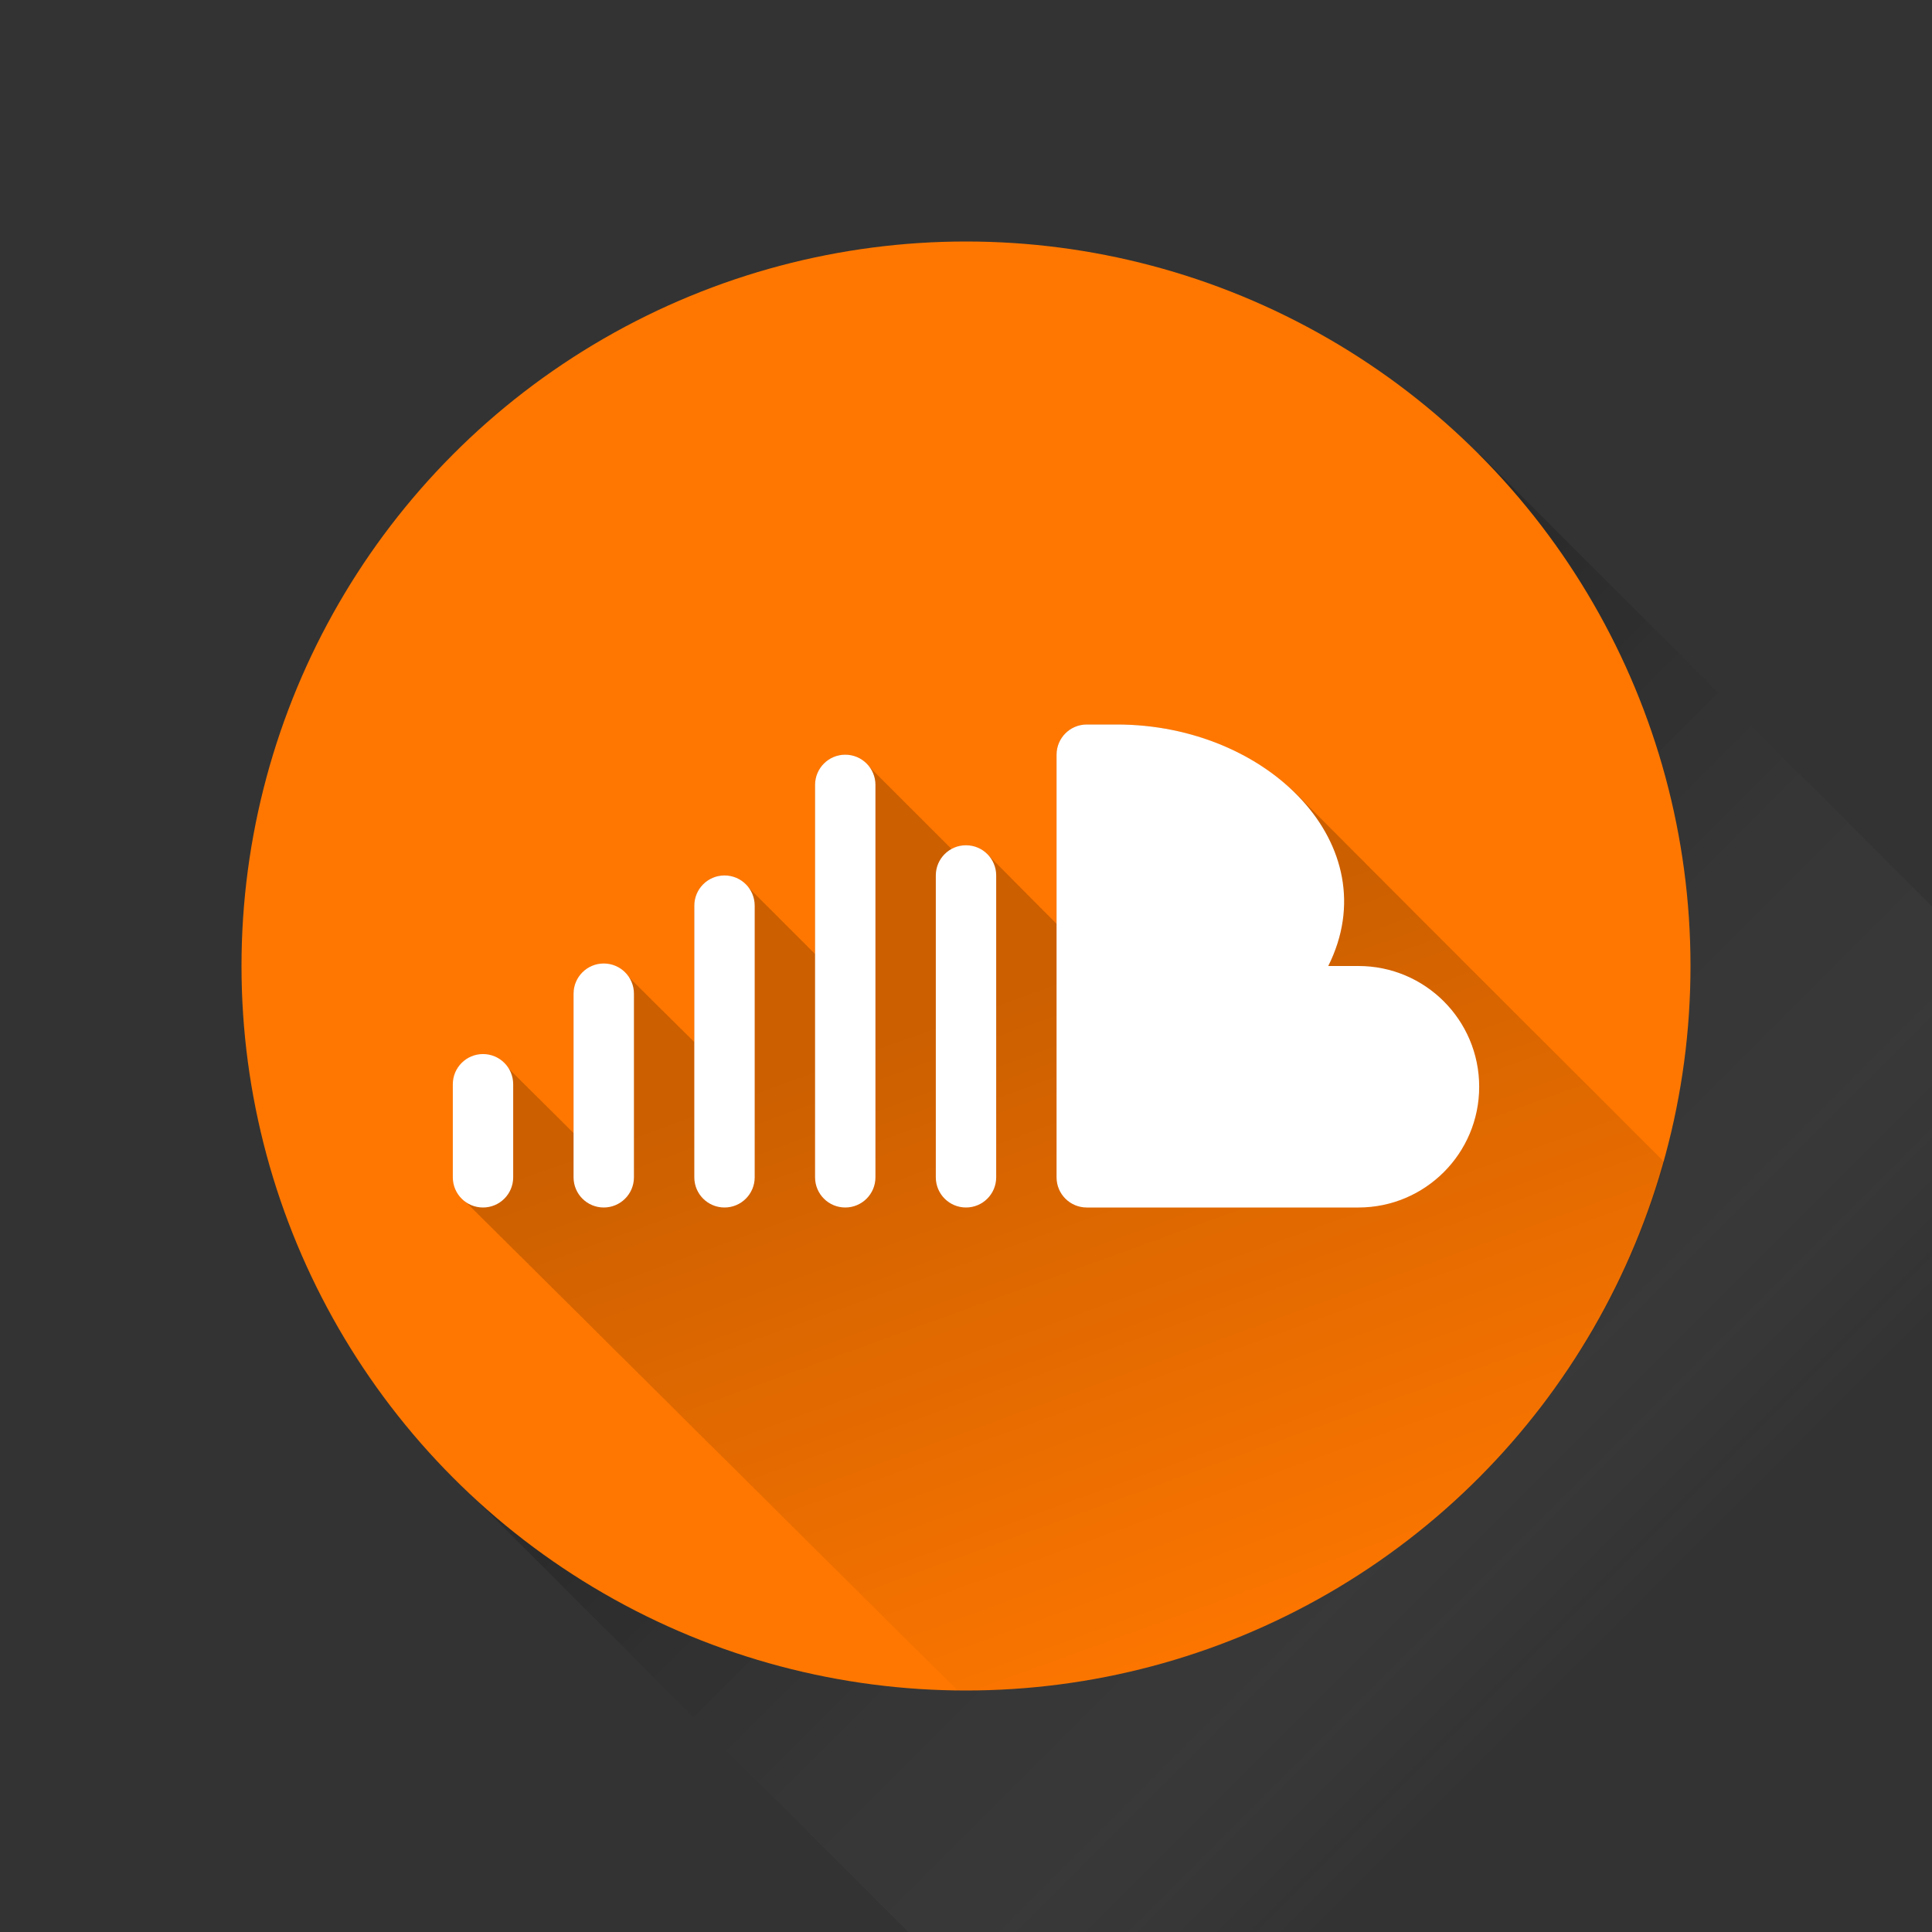 <?xml version="1.0" ?><!DOCTYPE svg  PUBLIC '-//W3C//DTD SVG 1.1//EN'  'http://www.w3.org/Graphics/SVG/1.1/DTD/svg11.dtd'><svg enable-background="new 0 0 64 64" height="64px" id="Soundcloud" version="1.1" viewBox="0 0 64 64" width="64px" xml:space="preserve" xmlns="http://www.w3.org/2000/svg" xmlns:xlink="http://www.w3.org/1999/xlink"><rect x="0" y="0" width="64" height="64" fill="#333333" stroke="none"/><linearGradient gradientTransform="matrix(1 0 0 -1 -1918 -2480)" gradientUnits="userSpaceOnUse" id="Circle_Shadow_1_" x1="1982.031" x2="1950.031" y1="-2543.999" y2="-2511.999"><stop offset="0.316" style="stop-color:#FFFFFF;stop-opacity:0"/><stop offset="0.351" style="stop-color:#E9E9E9;stop-opacity:0.05"/><stop offset="0.454" style="stop-color:#ACACAC;stop-opacity:0.202"/><stop offset="0.557" style="stop-color:#787878;stop-opacity:0.352"/><stop offset="0.657" style="stop-color:#4D4D4D;stop-opacity:0.498"/><stop offset="0.753" style="stop-color:#2B2B2B;stop-opacity:0.638"/><stop offset="0.844" style="stop-color:#131313;stop-opacity:0.772"/><stop offset="0.929" style="stop-color:#050505;stop-opacity:0.896"/><stop offset="1" style="stop-color:#000000"/></linearGradient><polygon enable-background="new    " fill="url(#Circle_Shadow_1_)" id="Circle_Shadow" opacity="0.2" points="64.029,64   64.029,30.059 49,15.029 15.059,48.971 30.088,64 "/><circle cx="32" cy="32" fill="#FF7700" id="Circle" r="24"/><g id="cloud_shadow"><g><defs><circle cx="32.029" cy="32" id="SVGID_1_" r="24"/></defs><clipPath id="SVGID_2_"><use overflow="visible" xlink:href="#SVGID_1_"/></clipPath><linearGradient gradientTransform="matrix(1 0 0 -1 -274 -299)" gradientUnits="userSpaceOnUse" id="SVGID_3_" x1="331.526" x2="310.582" y1="-378.356" y2="-320.811"><stop offset="0.449" style="stop-color:#000000;stop-opacity:0"/><stop offset="0.495" style="stop-color:#000000;stop-opacity:0.116"/><stop offset="0.847" style="stop-color:#000000"/></linearGradient><path clip-path="url(#SVGID_2_)" d="M79.8,65.124    c-0.034-0.037-0.069-0.072-0.106-0.106c-0.034-0.037-0.069-0.072-0.106-0.106c-0.035-0.037-0.071-0.072-0.108-0.108    c-0.033-0.035-0.067-0.068-0.103-0.103c-0.036-0.037-0.071-0.072-0.108-0.108c-0.035-0.035-0.069-0.07-0.105-0.104    c-0.034-0.037-0.069-0.072-0.105-0.107c-0.035-0.035-0.07-0.07-0.106-0.105c-0.035-0.037-0.07-0.072-0.107-0.107    c-0.034-0.035-0.067-0.068-0.104-0.104c-0.034-0.037-0.07-0.073-0.107-0.108c-0.033-0.036-0.068-0.07-0.104-0.104    c-0.035-0.037-0.071-0.072-0.108-0.108c-0.034-0.035-0.067-0.069-0.104-0.104c-0.035-0.037-0.069-0.072-0.106-0.106    c-0.034-0.037-0.069-0.072-0.106-0.107c-0.035-0.036-0.069-0.071-0.106-0.106c-0.034-0.035-0.069-0.07-0.104-0.104    c-0.035-0.037-0.07-0.071-0.107-0.106c-0.034-0.037-0.069-0.07-0.104-0.104c-0.035-0.037-0.07-0.071-0.107-0.106    c-0.034-0.037-0.069-0.071-0.105-0.105c-0.035-0.037-0.07-0.072-0.107-0.107c-0.033-0.035-0.068-0.07-0.104-0.104    c-0.036-0.037-0.071-0.073-0.108-0.108c-0.035-0.035-0.068-0.068-0.104-0.104c-0.035-0.037-0.069-0.072-0.106-0.107    c-0.035-0.035-0.069-0.07-0.105-0.105c-0.035-0.036-0.07-0.071-0.107-0.105c-0.033-0.037-0.068-0.072-0.104-0.107    c-0.021-0.021-0.038-0.045-0.06-0.065c0.002-1.28-0.555-2.479-1.488-3.458c-0.032-0.037-0.071-0.07-0.105-0.105    c-0.033-0.037-0.072-0.071-0.107-0.108c-0.033-0.036-0.071-0.069-0.105-0.104c-0.033-0.037-0.07-0.07-0.105-0.105    c-0.033-0.037-0.072-0.071-0.107-0.107c-0.032-0.035-0.07-0.068-0.104-0.104c-0.033-0.037-0.072-0.07-0.106-0.106    s-0.072-0.069-0.106-0.106c-0.033-0.036-0.072-0.069-0.105-0.105c-0.033-0.037-0.072-0.07-0.106-0.105    c-0.034-0.037-0.073-0.072-0.108-0.108c-0.031-0.035-0.067-0.065-0.102-0.101c-0.035-0.039-0.076-0.075-0.111-0.113    c-0.033-0.035-0.069-0.066-0.103-0.102c-0.034-0.037-0.071-0.07-0.106-0.106c-0.033-0.037-0.072-0.071-0.107-0.108    c-0.033-0.035-0.07-0.068-0.104-0.104c-0.035-0.039-0.076-0.074-0.111-0.112c-0.032-0.034-0.069-0.067-0.104-0.103    c-0.033-0.036-0.072-0.069-0.105-0.105c-0.034-0.037-0.072-0.07-0.106-0.105c-0.032-0.037-0.071-0.07-0.106-0.106    c-0.033-0.037-0.072-0.071-0.107-0.108c-0.033-0.035-0.07-0.067-0.104-0.104c-0.035-0.036-0.072-0.07-0.107-0.105    c-0.033-0.037-0.072-0.072-0.107-0.107c-0.031-0.036-0.07-0.069-0.104-0.104c-0.033-0.037-0.072-0.07-0.105-0.106    c-0.035-0.037-0.072-0.07-0.106-0.106c-0.033-0.037-0.072-0.07-0.106-0.105c-0.033-0.038-0.072-0.071-0.107-0.108    c-0.033-0.036-0.071-0.069-0.104-0.104c-0.032-0.035-0.071-0.068-0.104-0.104c-0.034-0.038-0.074-0.072-0.11-0.111    c-0.032-0.035-0.069-0.065-0.103-0.102c-0.034-0.037-0.073-0.072-0.108-0.107c-0.033-0.037-0.069-0.069-0.104-0.104    c-0.033-0.037-0.071-0.071-0.106-0.106c-0.034-0.037-0.073-0.072-0.108-0.108c-0.031-0.036-0.07-0.068-0.104-0.104    c-0.035-0.037-0.074-0.072-0.11-0.109c-0.032-0.035-0.069-0.066-0.103-0.103s-0.071-0.069-0.105-0.106    c-0.033-0.036-0.072-0.07-0.107-0.106c-0.032-0.037-0.071-0.069-0.105-0.106c-0.035-0.037-0.074-0.072-0.109-0.109    c-0.033-0.034-0.068-0.064-0.102-0.1c-0.035-0.039-0.075-0.073-0.111-0.111c-0.031-0.036-0.07-0.068-0.104-0.104    c-0.034-0.037-0.072-0.07-0.105-0.106c-0.033-0.037-0.072-0.07-0.106-0.106c-0.034-0.037-0.072-0.07-0.106-0.105    c-0.033-0.037-0.072-0.071-0.107-0.108c-0.033-0.036-0.071-0.067-0.104-0.104c-0.034-0.037-0.073-0.07-0.108-0.106    c-0.032-0.036-0.069-0.069-0.104-0.104c-0.033-0.037-0.072-0.069-0.107-0.106c-0.033-0.036-0.07-0.069-0.104-0.104    c-0.033-0.037-0.072-0.07-0.106-0.106c-0.033-0.037-0.072-0.07-0.105-0.106c-0.034-0.037-0.073-0.07-0.108-0.107    c-0.032-0.036-0.069-0.068-0.104-0.104c-0.034-0.039-0.073-0.072-0.108-0.109c-0.031-0.035-0.07-0.067-0.104-0.104    c-0.033-0.037-0.071-0.07-0.106-0.105c-0.032-0.037-0.071-0.07-0.106-0.107c-0.033-0.037-0.073-0.072-0.108-0.109    c-0.032-0.033-0.067-0.065-0.103-0.101c-0.033-0.038-0.072-0.073-0.108-0.11c-0.034-0.037-0.073-0.07-0.108-0.107    c-0.033-0.036-0.07-0.068-0.104-0.104c-0.032-0.037-0.069-0.068-0.104-0.104c-0.033-0.037-0.072-0.071-0.107-0.107    c-0.032-0.036-0.071-0.069-0.105-0.106c-0.033-0.036-0.072-0.069-0.105-0.105c-0.035-0.038-0.074-0.072-0.11-0.109    c-0.031-0.035-0.067-0.065-0.101-0.101c-0.035-0.038-0.075-0.073-0.11-0.11c-0.033-0.037-0.071-0.068-0.104-0.104    c-0.033-0.037-0.072-0.069-0.105-0.106c-0.034-0.037-0.072-0.069-0.105-0.105c-0.033-0.037-0.072-0.07-0.106-0.105    c-0.035-0.039-0.074-0.074-0.11-0.111c-0.031-0.033-0.068-0.064-0.102-0.1c-0.033-0.037-0.072-0.072-0.108-0.109    c-0.032-0.036-0.071-0.07-0.106-0.106c-0.032-0.036-0.07-0.069-0.104-0.104c-0.034-0.036-0.073-0.07-0.108-0.107    c-0.031-0.034-0.067-0.066-0.101-0.102c-0.036-0.039-0.078-0.075-0.114-0.115c-0.031-0.034-0.068-0.064-0.101-0.098    c-0.034-0.039-0.072-0.071-0.106-0.108c-0.033-0.036-0.072-0.069-0.105-0.104c-0.035-0.039-0.075-0.074-0.112-0.113    c-0.03-0.033-0.065-0.063-0.099-0.098c-0.036-0.039-0.077-0.076-0.114-0.115c-0.03-0.032-0.065-0.063-0.099-0.098    c-0.035-0.039-0.076-0.074-0.113-0.113c-0.032-0.035-0.069-0.067-0.104-0.103c-0.033-0.037-0.072-0.071-0.107-0.108    c-0.032-0.035-0.07-0.067-0.104-0.104c-0.035-0.037-0.072-0.071-0.107-0.107c-0.033-0.037-0.072-0.07-0.106-0.105    c-0.034-0.037-0.073-0.071-0.108-0.108c-0.031-0.036-0.069-0.067-0.104-0.103c-0.035-0.039-0.074-0.074-0.111-0.111    c-0.031-0.036-0.068-0.068-0.103-0.104c-0.034-0.037-0.071-0.069-0.106-0.105c-0.033-0.037-0.072-0.07-0.105-0.105    c-0.034-0.037-0.072-0.07-0.105-0.106c-0.035-0.037-0.074-0.071-0.108-0.108c-0.032-0.035-0.069-0.066-0.103-0.102    c-0.035-0.039-0.076-0.075-0.113-0.114c-0.03-0.032-0.066-0.063-0.1-0.098c-0.035-0.039-0.076-0.075-0.113-0.113    c-0.03-0.034-0.067-0.065-0.101-0.103c-0.035-0.036-0.073-0.071-0.11-0.108c-0.031-0.036-0.069-0.067-0.104-0.104    c-0.033-0.037-0.072-0.069-0.105-0.105c-0.033-0.037-0.072-0.07-0.106-0.105c-0.034-0.037-0.073-0.071-0.108-0.108    c-0.031-0.035-0.068-0.065-0.102-0.101c-0.035-0.039-0.075-0.074-0.112-0.113c-0.03-0.034-0.067-0.065-0.101-0.1    c-0.034-0.039-0.074-0.074-0.109-0.111c-0.033-0.035-0.07-0.068-0.104-0.104c-0.037-0.039-0.076-0.074-0.113-0.113    c-0.031-0.033-0.066-0.063-0.1-0.098c-0.033-0.038-0.072-0.072-0.108-0.109c-0.033-0.035-0.071-0.068-0.104-0.104    c-0.035-0.037-0.072-0.069-0.106-0.106s-0.073-0.07-0.108-0.107c-0.031-0.035-0.068-0.068-0.104-0.104    c-0.034-0.037-0.072-0.072-0.107-0.107c-0.033-0.038-0.072-0.072-0.109-0.108c-0.031-0.036-0.07-0.069-0.104-0.104    c-0.032-0.036-0.069-0.069-0.104-0.104c-0.032-0.036-0.071-0.069-0.105-0.106c-0.034-0.036-0.072-0.069-0.105-0.105    c-0.033-0.037-0.072-0.07-0.106-0.105c-0.034-0.037-0.073-0.071-0.108-0.107c-0.031-0.036-0.07-0.068-0.104-0.104    c-0.034-0.037-0.072-0.07-0.107-0.106c-0.033-0.038-0.074-0.073-0.109-0.11c-0.031-0.035-0.067-0.065-0.101-0.1    c-0.034-0.039-0.075-0.074-0.112-0.112c-0.03-0.034-0.066-0.065-0.1-0.1c-0.037-0.041-0.079-0.078-0.117-0.118    c-0.029-0.032-0.064-0.063-0.096-0.094c-0.035-0.039-0.075-0.075-0.111-0.113c-0.033-0.035-0.07-0.066-0.104-0.104    c-0.034-0.037-0.072-0.07-0.107-0.106c-0.033-0.037-0.072-0.069-0.105-0.106c-0.035-0.037-0.075-0.072-0.111-0.11    c-0.031-0.034-0.066-0.065-0.1-0.099c-0.035-0.039-0.075-0.074-0.111-0.111c-0.032-0.036-0.068-0.068-0.104-0.104    c-0.033-0.037-0.071-0.07-0.106-0.106c-0.034-0.037-0.073-0.071-0.108-0.108c-0.031-0.035-0.07-0.068-0.104-0.104    c-0.034-0.037-0.073-0.071-0.107-0.108c-0.033-0.036-0.072-0.069-0.105-0.104c-0.033-0.037-0.072-0.07-0.106-0.106    c-0.034-0.037-0.073-0.071-0.106-0.106c-0.033-0.037-0.072-0.069-0.106-0.105c-0.032-0.037-0.071-0.071-0.106-0.107    c-0.033-0.035-0.071-0.068-0.104-0.104c-0.032-0.036-0.069-0.069-0.104-0.104c-0.035-0.039-0.074-0.074-0.11-0.111    c-0.032-0.035-0.069-0.068-0.104-0.104c-0.033-0.038-0.074-0.071-0.109-0.11c-0.031-0.032-0.066-0.063-0.1-0.098    c-0.035-0.039-0.074-0.074-0.111-0.111c-0.032-0.037-0.069-0.068-0.104-0.104c-0.035-0.038-0.074-0.073-0.111-0.11    c-0.031-0.035-0.067-0.066-0.102-0.102c-0.033-0.038-0.072-0.072-0.107-0.107c-0.033-0.037-0.071-0.07-0.106-0.106    c-0.033-0.037-0.072-0.071-0.106-0.107c-0.033-0.036-0.072-0.069-0.105-0.106c-0.034-0.036-0.073-0.069-0.107-0.106    c-0.033-0.034-0.07-0.065-0.103-0.103c-0.035-0.037-0.074-0.072-0.11-0.109c-0.033-0.037-0.072-0.07-0.107-0.105    c-0.03-0.035-0.068-0.067-0.102-0.103c-0.033-0.037-0.072-0.071-0.105-0.106c-0.035-0.039-0.076-0.074-0.112-0.112    c-0.032-0.035-0.069-0.067-0.103-0.103c-0.035-0.037-0.072-0.07-0.106-0.105c-0.033-0.037-0.072-0.07-0.106-0.106    c-0.033-0.036-0.072-0.069-0.105-0.106c-0.035-0.037-0.074-0.072-0.11-0.109c-0.03-0.034-0.067-0.064-0.099-0.1    c-0.036-0.037-0.076-0.073-0.112-0.111c-0.032-0.037-0.071-0.07-0.106-0.105c-0.031-0.035-0.068-0.066-0.103-0.103    c-0.034-0.038-0.073-0.073-0.11-0.11c-0.031-0.035-0.07-0.068-0.104-0.104c-0.032-0.035-0.069-0.067-0.103-0.103    c-0.035-0.039-0.076-0.074-0.112-0.113c-0.032-0.035-0.07-0.068-0.104-0.104c-0.033-0.035-0.07-0.068-0.104-0.105    c-0.033-0.035-0.07-0.067-0.104-0.104c-0.033-0.037-0.072-0.07-0.107-0.107c-0.033-0.037-0.071-0.069-0.104-0.104    c-0.034-0.039-0.075-0.073-0.112-0.112c-0.029-0.033-0.065-0.063-0.099-0.098c-0.034-0.039-0.075-0.075-0.112-0.113    c-0.033-0.035-0.068-0.066-0.103-0.102c-0.035-0.039-0.075-0.074-0.11-0.112c-0.033-0.034-0.068-0.065-0.102-0.099    c-0.034-0.038-0.073-0.072-0.107-0.109c-0.035-0.037-0.074-0.07-0.109-0.107c-0.032-0.036-0.07-0.068-0.104-0.104    c-0.033-0.037-0.072-0.071-0.109-0.108c-0.031-0.035-0.069-0.067-0.104-0.104c-0.033-0.037-0.072-0.07-0.105-0.105    c-0.033-0.037-0.071-0.069-0.104-0.104c-0.035-0.038-0.075-0.073-0.11-0.11c-0.031-0.035-0.068-0.068-0.103-0.103    c-0.034-0.038-0.074-0.073-0.11-0.11c-0.031-0.035-0.07-0.068-0.104-0.104c-0.034-0.038-0.074-0.072-0.109-0.108    c-0.031-0.036-0.068-0.067-0.104-0.104c-0.033-0.036-0.072-0.07-0.107-0.107c-0.031-0.035-0.068-0.066-0.104-0.102    c-0.034-0.039-0.075-0.075-0.111-0.113c-0.033-0.035-0.07-0.066-0.104-0.104c-0.035-0.037-0.072-0.07-0.107-0.106    c-0.032-0.035-0.07-0.068-0.104-0.104c-0.035-0.039-0.076-0.074-0.113-0.113c-0.03-0.032-0.066-0.063-0.098-0.096    c-0.035-0.039-0.074-0.074-0.111-0.111c-0.032-0.036-0.07-0.069-0.104-0.105c-0.034-0.037-0.073-0.072-0.108-0.107    c-0.033-0.037-0.072-0.07-0.106-0.107c-0.032-0.035-0.069-0.066-0.104-0.104c-0.032-0.035-0.07-0.069-0.104-0.104    c-0.034-0.038-0.073-0.072-0.108-0.108c-0.033-0.037-0.072-0.07-0.105-0.105c-0.033-0.036-0.071-0.069-0.105-0.105    c-0.033-0.037-0.072-0.07-0.105-0.105c-0.034-0.037-0.073-0.071-0.107-0.107c-0.033-0.035-0.07-0.068-0.104-0.104    c-0.035-0.039-0.075-0.073-0.111-0.111c-0.031-0.034-0.068-0.065-0.102-0.1c-0.033-0.038-0.073-0.073-0.109-0.11    c-0.031-0.036-0.07-0.069-0.104-0.104c-0.035-0.038-0.074-0.072-0.109-0.109c-0.033-0.036-0.071-0.068-0.104-0.104    c-0.033-0.036-0.072-0.07-0.105-0.105c-0.034-0.037-0.073-0.071-0.107-0.107c-0.033-0.037-0.07-0.07-0.104-0.105    c-0.034-0.038-0.074-0.073-0.11-0.11c-0.031-0.036-0.07-0.068-0.104-0.103c-0.033-0.037-0.071-0.07-0.106-0.106    c-0.032-0.037-0.071-0.071-0.106-0.107c-0.033-0.036-0.071-0.07-0.106-0.106c-0.03-0.035-0.067-0.066-0.101-0.101    c-0.037-0.04-0.078-0.077-0.116-0.116c-0.031-0.035-0.068-0.065-0.101-0.1c-0.033-0.037-0.072-0.07-0.106-0.106    c-0.034-0.039-0.074-0.074-0.11-0.111c-0.031-0.035-0.068-0.066-0.101-0.1c-0.035-0.038-0.074-0.072-0.109-0.109    c-0.032-0.037-0.071-0.07-0.104-0.105c-0.033-0.037-0.072-0.07-0.106-0.107s-0.073-0.071-0.108-0.108    c-0.033-0.037-0.07-0.07-0.104-0.105c-0.033-0.037-0.071-0.07-0.104-0.105c-0.033-0.037-0.072-0.07-0.106-0.106    c-0.034-0.038-0.073-0.071-0.108-0.108c-0.033-0.036-0.072-0.07-0.105-0.105c-0.032-0.036-0.07-0.068-0.104-0.104    c-0.035-0.037-0.072-0.071-0.107-0.108c-0.034-0.037-0.072-0.071-0.107-0.107c-0.033-0.037-0.072-0.071-0.107-0.107    c-0.032-0.036-0.07-0.069-0.104-0.104c-0.033-0.037-0.072-0.071-0.107-0.107c-0.033-0.036-0.069-0.068-0.104-0.104    c-0.034-0.037-0.072-0.071-0.107-0.107c-0.033-0.037-0.071-0.071-0.106-0.108c-0.034-0.038-0.074-0.072-0.108-0.109    c-0.033-0.035-0.07-0.067-0.104-0.102c-0.034-0.038-0.073-0.072-0.108-0.108c-0.032-0.036-0.069-0.069-0.104-0.104    c-0.032-0.037-0.071-0.071-0.105-0.107c-0.033-0.036-0.072-0.07-0.107-0.106c-0.032-0.037-0.07-0.07-0.104-0.106    c-0.034-0.037-0.073-0.071-0.108-0.107c-0.033-0.038-0.072-0.072-0.108-0.109c-0.031-0.035-0.067-0.066-0.101-0.1    c-0.033-0.037-0.072-0.071-0.107-0.108c-0.033-0.037-0.072-0.07-0.105-0.106c-0.033-0.036-0.072-0.07-0.106-0.106    c-0.034-0.038-0.073-0.072-0.108-0.109c-0.033-0.036-0.072-0.069-0.105-0.105c-0.032-0.036-0.07-0.069-0.104-0.104    c-0.032-0.037-0.071-0.071-0.106-0.107c-0.033-0.037-0.071-0.07-0.106-0.106C41.764,25.007,39.508,24,37,24c-0.557,0-1,0-1,0    c-0.553,0-1,0.448-1,1v5.6c-0.005-0.004-0.012-0.006-0.016-0.011c-0.033-0.039-0.066-0.073-0.105-0.106    c-0.033-0.04-0.068-0.074-0.107-0.108c-0.033-0.038-0.066-0.072-0.104-0.104c-0.034-0.04-0.069-0.075-0.108-0.108    c-0.033-0.038-0.066-0.072-0.104-0.104c-0.033-0.039-0.067-0.073-0.104-0.106c-0.035-0.04-0.07-0.074-0.108-0.108    c-0.033-0.038-0.066-0.071-0.104-0.104c-0.033-0.039-0.068-0.074-0.107-0.107c-0.032-0.039-0.066-0.073-0.104-0.106    c-0.032-0.039-0.067-0.073-0.106-0.107c-0.033-0.039-0.067-0.073-0.106-0.106c-0.032-0.039-0.067-0.073-0.106-0.106    c-0.032-0.039-0.066-0.073-0.104-0.106c-0.033-0.039-0.067-0.073-0.106-0.107c-0.033-0.039-0.066-0.073-0.105-0.106    c-0.033-0.039-0.068-0.073-0.107-0.107c-0.033-0.039-0.066-0.073-0.105-0.106c-0.033-0.038-0.066-0.072-0.105-0.105    c-0.033-0.04-0.068-0.074-0.106-0.107c-0.033-0.039-0.067-0.073-0.105-0.105C32.566,28.143,32.304,28,32,28    c-0.172,0-0.326,0.055-0.467,0.131c-0.005-0.004-0.012-0.007-0.017-0.011c-0.033-0.039-0.067-0.072-0.105-0.105    c-0.034-0.039-0.068-0.073-0.106-0.106c-0.034-0.039-0.067-0.073-0.106-0.106c-0.033-0.039-0.068-0.073-0.107-0.106    c-0.033-0.039-0.067-0.073-0.106-0.106c-0.033-0.039-0.067-0.073-0.106-0.106c-0.033-0.039-0.068-0.072-0.106-0.105    c-0.033-0.039-0.067-0.073-0.105-0.106c-0.033-0.039-0.068-0.073-0.106-0.107c-0.034-0.039-0.068-0.073-0.107-0.106    c-0.033-0.039-0.067-0.073-0.106-0.106c-0.033-0.039-0.067-0.073-0.106-0.106c-0.034-0.039-0.068-0.073-0.107-0.106    c-0.033-0.039-0.067-0.073-0.106-0.106c-0.033-0.038-0.067-0.072-0.105-0.105c-0.034-0.039-0.068-0.073-0.107-0.107    c-0.033-0.039-0.067-0.073-0.106-0.106c-0.033-0.039-0.067-0.073-0.106-0.106c-0.033-0.039-0.067-0.073-0.106-0.106    c-0.033-0.039-0.068-0.073-0.106-0.106c-0.034-0.039-0.068-0.073-0.107-0.106c-0.033-0.039-0.067-0.073-0.106-0.106    c-0.033-0.039-0.067-0.073-0.106-0.106c-0.033-0.039-0.067-0.073-0.106-0.106c-0.034-0.039-0.068-0.073-0.106-0.106    c-0.034-0.039-0.068-0.073-0.107-0.107C28.566,25.143,28.303,25,28,25c-0.552,0-1,0.448-1,1v5.6    c-0.004-0.004-0.011-0.006-0.015-0.01c-0.034-0.039-0.067-0.073-0.106-0.106c-0.034-0.039-0.068-0.073-0.107-0.107    c-0.033-0.039-0.067-0.073-0.106-0.106c-0.033-0.039-0.067-0.073-0.106-0.106c-0.034-0.039-0.068-0.073-0.107-0.107    c-0.033-0.039-0.067-0.073-0.106-0.106c-0.033-0.039-0.067-0.073-0.106-0.106c-0.033-0.039-0.068-0.073-0.107-0.106    c-0.033-0.039-0.067-0.073-0.105-0.106c-0.034-0.039-0.067-0.073-0.106-0.106c-0.033-0.039-0.068-0.073-0.107-0.107    c-0.033-0.039-0.067-0.073-0.106-0.106c-0.033-0.039-0.067-0.073-0.106-0.106c-0.033-0.039-0.067-0.073-0.106-0.106    c-0.033-0.039-0.068-0.073-0.107-0.106c-0.033-0.039-0.067-0.073-0.106-0.105c-0.033-0.039-0.067-0.073-0.106-0.107    c-0.034-0.039-0.068-0.073-0.106-0.106c-0.034-0.04-0.068-0.074-0.107-0.107c-0.033-0.038-0.067-0.072-0.105-0.105    c-0.034-0.039-0.068-0.073-0.106-0.106C24.566,29.143,24.303,29,24,29c-0.552,0-1,0.448-1,1v4.518    c-0.005-0.006-0.011-0.008-0.016-0.012c-0.033-0.039-0.067-0.072-0.105-0.105c-0.034-0.039-0.068-0.073-0.108-0.107    c-0.033-0.038-0.068-0.072-0.106-0.105c-0.033-0.039-0.067-0.072-0.106-0.105c-0.033-0.038-0.068-0.073-0.106-0.105    c-0.033-0.039-0.067-0.072-0.106-0.106c-0.034-0.038-0.068-0.072-0.107-0.104c-0.033-0.039-0.067-0.074-0.106-0.106    c-0.034-0.039-0.068-0.073-0.107-0.106c-0.033-0.039-0.067-0.072-0.106-0.104c-0.033-0.039-0.068-0.073-0.107-0.106    c-0.033-0.039-0.067-0.072-0.106-0.105c-0.034-0.039-0.068-0.073-0.107-0.106c-0.033-0.039-0.067-0.073-0.105-0.106    c-0.033-0.037-0.067-0.072-0.106-0.105c-0.034-0.039-0.068-0.072-0.107-0.107c-0.033-0.037-0.067-0.071-0.106-0.104    c-0.033-0.038-0.067-0.072-0.105-0.104c-0.033-0.039-0.068-0.074-0.106-0.106c-0.034-0.039-0.068-0.074-0.107-0.107    c-0.033-0.039-0.067-0.073-0.105-0.105c-0.183-0.214-0.446-0.357-0.75-0.357c-0.552,0-1,0.448-1,1v4.6    c-0.005-0.004-0.011-0.006-0.016-0.01c-0.033-0.039-0.067-0.074-0.106-0.106c-0.034-0.039-0.068-0.073-0.107-0.107    c-0.033-0.038-0.067-0.071-0.106-0.104c-0.033-0.039-0.067-0.073-0.105-0.106c-0.034-0.039-0.069-0.074-0.108-0.107    c-0.033-0.039-0.066-0.071-0.104-0.104c-0.033-0.039-0.068-0.073-0.107-0.106c-0.033-0.039-0.068-0.073-0.107-0.106    c-0.033-0.039-0.067-0.073-0.106-0.106c-0.033-0.039-0.067-0.071-0.106-0.104c-0.033-0.039-0.067-0.073-0.106-0.106    c-0.034-0.039-0.068-0.072-0.107-0.105c-0.033-0.039-0.067-0.073-0.106-0.105c-0.033-0.039-0.067-0.074-0.106-0.106    c-0.033-0.039-0.067-0.073-0.106-0.106c-0.034-0.039-0.068-0.072-0.107-0.105c-0.033-0.039-0.067-0.073-0.106-0.107    c-0.033-0.038-0.067-0.07-0.105-0.104c-0.033-0.039-0.067-0.073-0.106-0.106c-0.033-0.039-0.068-0.073-0.107-0.106    c-0.033-0.039-0.067-0.072-0.106-0.105c-0.184-0.214-0.446-0.355-0.75-0.355c-0.552,0-1,0.447-1,1V39    c0,0.305,0.143,0.566,0.356,0.75c0.033,0.039,0.068,0.073,0.106,0.105c0.034,0.039,0.068,0.074,0.106,0.106    c0.033,0.039,0.068,0.073,0.106,0.106c0.034,0.039,0.068,0.072,0.107,0.105c0.033,0.039,0.067,0.072,0.106,0.105    c0.033,0.039,0.068,0.072,0.107,0.106c0.033,0.038,0.067,0.072,0.105,0.104c0.034,0.039,0.068,0.074,0.107,0.107    c0.034,0.038,0.067,0.072,0.106,0.105c0.033,0.039,0.068,0.072,0.106,0.105c0.034,0.039,0.067,0.073,0.106,0.106    c0.033,0.039,0.068,0.073,0.107,0.106c0.033,0.039,0.067,0.071,0.106,0.104c0.033,0.039,0.067,0.073,0.106,0.106    c0.033,0.039,0.067,0.072,0.106,0.105c0.034,0.039,0.068,0.073,0.107,0.107c0.033,0.037,0.067,0.07,0.105,0.104    c0.034,0.039,0.068,0.073,0.107,0.105c0.034,0.039,0.068,0.074,0.107,0.106c0.033,0.039,0.067,0.073,0.106,0.106    c0.033,0.039,0.067,0.072,0.106,0.105c0.033,0.039,0.068,0.073,0.107,0.106c0.033,0.039,0.067,0.073,0.106,0.106    c0.033,0.039,0.067,0.071,0.106,0.104c0.033,0.039,0.067,0.073,0.106,0.106c0.033,0.039,0.067,0.072,0.106,0.105    c0.034,0.039,0.068,0.073,0.106,0.105c0.034,0.039,0.068,0.074,0.106,0.106c0.033,0.039,0.068,0.073,0.106,0.106    c0.033,0.039,0.068,0.072,0.106,0.105c0.034,0.039,0.068,0.073,0.107,0.106c0.033,0.038,0.067,0.071,0.105,0.104    c0.034,0.039,0.068,0.073,0.107,0.106c0.033,0.039,0.067,0.073,0.106,0.106c0.034,0.039,0.068,0.072,0.107,0.105    c0.033,0.039,0.067,0.072,0.106,0.105c0.033,0.039,0.068,0.073,0.107,0.106c0.033,0.039,0.067,0.073,0.106,0.106    c0.033,0.039,0.067,0.072,0.106,0.105c0.033,0.038,0.067,0.072,0.105,0.105c0.034,0.039,0.068,0.074,0.108,0.107    c0.033,0.038,0.066,0.071,0.104,0.104c0.034,0.041,0.069,0.076,0.109,0.109c0.033,0.038,0.066,0.071,0.104,0.104    c0.034,0.038,0.068,0.073,0.107,0.106c0.033,0.039,0.067,0.073,0.106,0.106c0.033,0.039,0.067,0.073,0.106,0.106    c0.034,0.039,0.068,0.072,0.107,0.106c0.033,0.038,0.067,0.071,0.106,0.104c0.034,0.039,0.068,0.072,0.106,0.105    c0.034,0.039,0.068,0.073,0.107,0.105c0.033,0.039,0.067,0.074,0.105,0.105c0.033,0.04,0.068,0.074,0.107,0.107    c0.033,0.039,0.067,0.072,0.105,0.104c0.034,0.039,0.068,0.074,0.108,0.108c0.033,0.037,0.067,0.07,0.106,0.104    c0.033,0.039,0.067,0.073,0.106,0.106c0.033,0.039,0.068,0.073,0.106,0.106c0.033,0.039,0.068,0.072,0.106,0.105    c0.033,0.039,0.067,0.072,0.106,0.105c0.033,0.039,0.067,0.072,0.105,0.105c0.034,0.039,0.068,0.074,0.108,0.107    c0.033,0.039,0.067,0.072,0.106,0.105c0.034,0.038,0.068,0.072,0.106,0.105c0.034,0.039,0.067,0.072,0.106,0.105    c0.033,0.039,0.067,0.073,0.106,0.105c0.033,0.039,0.067,0.074,0.106,0.106c0.033,0.039,0.067,0.073,0.105,0.106    c0.034,0.039,0.069,0.072,0.108,0.107c0.033,0.037,0.066,0.07,0.104,0.104c0.034,0.04,0.068,0.074,0.108,0.107    c0.033,0.039,0.067,0.072,0.105,0.105c0.034,0.039,0.068,0.072,0.107,0.105c0.033,0.039,0.067,0.073,0.106,0.106    c0.033,0.039,0.067,0.073,0.106,0.106c0.034,0.039,0.068,0.072,0.106,0.105c0.034,0.039,0.068,0.073,0.107,0.105    c0.033,0.039,0.067,0.072,0.106,0.105c0.033,0.039,0.067,0.073,0.106,0.105c0.034,0.039,0.068,0.074,0.107,0.107    c0.034,0.039,0.068,0.072,0.107,0.106c0.033,0.038,0.067,0.071,0.105,0.104c0.034,0.039,0.068,0.073,0.107,0.106    c0.033,0.039,0.067,0.073,0.106,0.104c0.034,0.039,0.068,0.074,0.107,0.107c0.033,0.038,0.067,0.072,0.106,0.105    c0.033,0.039,0.068,0.072,0.106,0.105c0.033,0.039,0.068,0.073,0.106,0.105c0.033,0.039,0.067,0.072,0.105,0.105    c0.034,0.04,0.069,0.075,0.109,0.107c0.033,0.039,0.066,0.072,0.104,0.104c0.034,0.039,0.069,0.074,0.109,0.108    c0.033,0.037,0.066,0.07,0.104,0.104c0.034,0.04,0.068,0.074,0.107,0.108c0.034,0.038,0.068,0.071,0.107,0.104    c0.033,0.039,0.067,0.073,0.105,0.105c0.034,0.039,0.068,0.074,0.107,0.107c0.033,0.039,0.067,0.071,0.105,0.104    c0.034,0.039,0.069,0.074,0.108,0.108c0.033,0.037,0.066,0.07,0.104,0.104c0.034,0.039,0.068,0.073,0.106,0.105    c0.033,0.039,0.067,0.074,0.106,0.106c0.034,0.039,0.068,0.073,0.107,0.106c0.034,0.039,0.068,0.072,0.106,0.105    c0.033,0.039,0.067,0.073,0.106,0.106c0.034,0.039,0.068,0.073,0.107,0.106c0.033,0.039,0.066,0.071,0.104,0.104    c0.034,0.04,0.068,0.074,0.108,0.107c0.033,0.039,0.067,0.072,0.106,0.105c0.033,0.039,0.067,0.072,0.106,0.105    c0.033,0.039,0.067,0.073,0.106,0.106c0.033,0.039,0.068,0.073,0.106,0.106c0.034,0.039,0.068,0.072,0.107,0.106    c0.033,0.038,0.066,0.071,0.104,0.104c0.034,0.039,0.068,0.074,0.108,0.106c0.033,0.039,0.068,0.073,0.107,0.107    c0.033,0.036,0.066,0.071,0.104,0.104c0.034,0.038,0.069,0.073,0.108,0.107c0.034,0.039,0.068,0.072,0.107,0.105    c0.033,0.039,0.067,0.072,0.106,0.105c0.033,0.039,0.067,0.072,0.105,0.105c0.034,0.039,0.069,0.073,0.108,0.107    c0.033,0.038,0.067,0.071,0.105,0.104c0.034,0.039,0.068,0.074,0.107,0.106c0.033,0.039,0.067,0.073,0.106,0.106    c0.033,0.039,0.067,0.072,0.106,0.104c0.034,0.04,0.068,0.074,0.108,0.108c0.033,0.037,0.066,0.07,0.104,0.104    c0.034,0.039,0.069,0.074,0.108,0.108c0.033,0.038,0.067,0.071,0.106,0.104c0.033,0.039,0.068,0.072,0.106,0.105    c0.033,0.039,0.067,0.072,0.106,0.105c0.033,0.039,0.067,0.073,0.106,0.106c0.034,0.039,0.068,0.073,0.107,0.106    c0.033,0.039,0.068,0.072,0.107,0.105c0.033,0.039,0.067,0.073,0.106,0.105c0.033,0.039,0.067,0.072,0.105,0.105    c0.033,0.039,0.068,0.073,0.106,0.105c0.033,0.039,0.068,0.074,0.106,0.106c0.033,0.039,0.068,0.073,0.106,0.106    c0.034,0.039,0.068,0.072,0.108,0.107c0.033,0.037,0.066,0.07,0.104,0.104c0.034,0.04,0.068,0.074,0.108,0.107    c0.033,0.039,0.068,0.073,0.107,0.106c0.033,0.039,0.066,0.071,0.105,0.104c0.034,0.039,0.068,0.073,0.107,0.107    c0.034,0.038,0.068,0.072,0.107,0.105c0.033,0.039,0.067,0.072,0.105,0.105c0.033,0.038,0.067,0.073,0.106,0.105    c0.034,0.039,0.067,0.074,0.106,0.106c0.033,0.038,0.068,0.072,0.106,0.106c0.034,0.039,0.068,0.072,0.107,0.105    c0.033,0.038,0.067,0.072,0.106,0.105c0.033,0.039,0.067,0.072,0.106,0.105c0.033,0.039,0.067,0.073,0.106,0.106    c0.033,0.039,0.067,0.073,0.106,0.106c0.034,0.039,0.068,0.072,0.107,0.105c0.033,0.038,0.066,0.072,0.104,0.104    c0.034,0.041,0.069,0.075,0.109,0.109c0.033,0.038,0.067,0.071,0.105,0.104c0.033,0.039,0.067,0.074,0.106,0.106    c0.033,0.039,0.067,0.073,0.106,0.106c0.032,0.039,0.067,0.072,0.106,0.105c0.033,0.039,0.067,0.073,0.106,0.107    c0.032,0.037,0.065,0.07,0.104,0.104c0.033,0.04,0.068,0.075,0.107,0.109c0.033,0.038,0.066,0.07,0.105,0.104    c0.032,0.039,0.066,0.073,0.105,0.106c0.033,0.039,0.066,0.073,0.105,0.106c0.033,0.039,0.067,0.072,0.106,0.105    c0.034,0.039,0.067,0.073,0.106,0.107c0.033,0.037,0.065,0.07,0.104,0.104c0.034,0.04,0.07,0.075,0.11,0.109    c0.033,0.037,0.066,0.072,0.104,0.104c0.033,0.039,0.067,0.073,0.106,0.106c0.032,0.039,0.067,0.072,0.106,0.105    c0.032,0.039,0.066,0.073,0.105,0.106c0.033,0.038,0.066,0.071,0.104,0.104c0.034,0.039,0.068,0.074,0.108,0.108    c0.033,0.038,0.067,0.071,0.106,0.104c0.033,0.039,0.066,0.072,0.105,0.106c0.033,0.038,0.066,0.071,0.105,0.104    c0.033,0.039,0.067,0.074,0.106,0.107c0.033,0.038,0.067,0.072,0.104,0.105c0.033,0.037,0.068,0.072,0.106,0.105    c0.033,0.039,0.068,0.073,0.107,0.105c0.032,0.039,0.067,0.074,0.104,0.106c0.034,0.039,0.068,0.073,0.107,0.106    c0.033,0.039,0.066,0.072,0.105,0.105c0.032,0.038,0.066,0.072,0.105,0.105c0.033,0.039,0.066,0.072,0.105,0.105    c0.033,0.039,0.068,0.073,0.107,0.106c0.032,0.039,0.066,0.071,0.104,0.104c0.035,0.041,0.069,0.074,0.108,0.108    c0.033,0.038,0.067,0.071,0.104,0.104c0.033,0.039,0.068,0.074,0.107,0.106c0.033,0.039,0.067,0.072,0.105,0.104    c0.033,0.039,0.066,0.074,0.105,0.106c0.033,0.038,0.067,0.072,0.105,0.104c0.033,0.041,0.068,0.074,0.107,0.107    c0.032,0.039,0.067,0.073,0.105,0.106c0.033,0.038,0.066,0.071,0.105,0.104c0.033,0.039,0.068,0.074,0.107,0.108    c0.033,0.038,0.066,0.071,0.105,0.104c0.033,0.039,0.066,0.072,0.105,0.105c0.033,0.039,0.066,0.072,0.105,0.105    c0.033,0.039,0.066,0.073,0.106,0.106c0.033,0.039,0.067,0.073,0.106,0.106c0.033,0.039,0.066,0.072,0.104,0.104    c0.034,0.039,0.068,0.074,0.107,0.106c0.032,0.039,0.065,0.072,0.104,0.104c0.033,0.04,0.068,0.075,0.108,0.108    c0.032,0.037,0.065,0.072,0.104,0.105c0.032,0.038,0.066,0.072,0.105,0.105c0.033,0.039,0.068,0.072,0.107,0.107    c0.033,0.037,0.066,0.071,0.104,0.104c0.033,0.038,0.067,0.073,0.106,0.106c0.033,0.037,0.066,0.071,0.105,0.104    c0.033,0.039,0.067,0.073,0.107,0.106c0.033,0.039,0.066,0.072,0.104,0.105c0.033,0.039,0.067,0.073,0.106,0.105    c0.033,0.039,0.068,0.074,0.107,0.106c0.032,0.039,0.065,0.073,0.104,0.104c0.032,0.041,0.067,0.074,0.106,0.108    c0.033,0.038,0.067,0.072,0.105,0.105c0.033,0.038,0.068,0.073,0.107,0.106c0.033,0.037,0.066,0.071,0.104,0.104    c0.033,0.038,0.067,0.071,0.104,0.104c0.035,0.041,0.069,0.075,0.109,0.109c0.032,0.037,0.064,0.07,0.104,0.104    c0.035,0.039,0.068,0.074,0.107,0.107c0.033,0.038,0.067,0.072,0.105,0.105c0.033,0.039,0.068,0.074,0.107,0.107    c0.032,0.038,0.066,0.071,0.104,0.104c0.032,0.039,0.067,0.074,0.106,0.107c0.032,0.039,0.066,0.073,0.105,0.106    c0.033,0.038,0.068,0.073,0.107,0.106c0.033,0.038,0.066,0.072,0.104,0.105c0.033,0.038,0.067,0.072,0.106,0.105    c0.033,0.039,0.067,0.073,0.106,0.106c0.033,0.038,0.067,0.071,0.104,0.104c0.033,0.039,0.067,0.073,0.106,0.106    c0.033,0.039,0.067,0.073,0.106,0.106c0.033,0.039,0.066,0.072,0.105,0.105c0.033,0.039,0.068,0.073,0.107,0.105    c0.033,0.039,0.066,0.074,0.105,0.106c0.032,0.038,0.067,0.072,0.105,0.104c0.033,0.039,0.066,0.074,0.105,0.106    c0.033,0.039,0.067,0.073,0.106,0.106c0.033,0.039,0.067,0.072,0.106,0.105c0.033,0.039,0.066,0.073,0.105,0.106    c0.033,0.039,0.066,0.073,0.105,0.106c0.033,0.039,0.068,0.073,0.108,0.106c0.032,0.038,0.066,0.071,0.104,0.104    c0.033,0.037,0.066,0.072,0.104,0.105c0.034,0.039,0.068,0.073,0.108,0.107c0.031,0.037,0.066,0.072,0.104,0.104    c0.034,0.04,0.068,0.074,0.107,0.107c0.033,0.039,0.066,0.072,0.105,0.105c0.034,0.039,0.068,0.073,0.107,0.107    c0.033,0.037,0.066,0.072,0.105,0.105c0.033,0.039,0.066,0.071,0.105,0.105c0.033,0.038,0.066,0.072,0.105,0.104    c0.033,0.039,0.066,0.074,0.105,0.107c0.033,0.039,0.066,0.072,0.105,0.105c0.033,0.039,0.068,0.073,0.107,0.107    c0.033,0.038,0.066,0.071,0.105,0.104c0.033,0.039,0.068,0.074,0.107,0.107c0.032,0.039,0.066,0.072,0.104,0.105    c0.032,0.039,0.067,0.072,0.106,0.105c0.032,0.039,0.066,0.073,0.105,0.106c0.033,0.038,0.066,0.073,0.105,0.106    c0.033,0.038,0.067,0.072,0.106,0.105c0.034,0.039,0.067,0.072,0.106,0.107c0.033,0.037,0.067,0.07,0.105,0.104    c0.033,0.039,0.066,0.072,0.105,0.105c0.033,0.039,0.067,0.073,0.106,0.106c0.033,0.039,0.067,0.073,0.106,0.106    c0.033,0.039,0.066,0.072,0.105,0.105c0.033,0.039,0.067,0.073,0.106,0.105c0.032,0.039,0.067,0.074,0.106,0.106    c0.033,0.039,0.067,0.073,0.106,0.106c0.032,0.037,0.065,0.072,0.104,0.104c0.032,0.038,0.066,0.072,0.105,0.105    c0.033,0.038,0.066,0.073,0.105,0.106c0.033,0.039,0.067,0.073,0.106,0.106c0.034,0.039,0.067,0.073,0.106,0.106    c0.033,0.039,0.067,0.072,0.106,0.106c0.033,0.038,0.067,0.072,0.106,0.104c0.033,0.039,0.066,0.072,0.104,0.105    c0.034,0.039,0.067,0.073,0.106,0.105c0.033,0.039,0.066,0.074,0.105,0.106c0.033,0.039,0.067,0.073,0.106,0.106    c0.032,0.039,0.067,0.072,0.106,0.105c0.032,0.039,0.067,0.073,0.106,0.106c0.033,0.038,0.067,0.073,0.104,0.106    c0.035,0.039,0.068,0.072,0.106,0.105c0.034,0.039,0.067,0.072,0.106,0.105c0.033,0.039,0.066,0.072,0.105,0.105    c0.033,0.039,0.068,0.074,0.107,0.107C47.464,71.857,47.727,72,48.029,72c0.552,0,1-0.447,1-1v-1.6    c0.005,0.004,0.011,0.007,0.016,0.011c0.033,0.039,0.066,0.073,0.105,0.106c0.033,0.039,0.068,0.072,0.107,0.106    c0.033,0.038,0.067,0.071,0.105,0.104c0.033,0.039,0.068,0.072,0.105,0.105c0.033,0.039,0.067,0.073,0.106,0.105    c0.032,0.039,0.067,0.074,0.106,0.106c0.032,0.039,0.066,0.073,0.105,0.106c0.033,0.039,0.066,0.072,0.105,0.104    c0.032,0.04,0.067,0.074,0.106,0.108c0.033,0.037,0.067,0.072,0.106,0.105c0.033,0.038,0.066,0.072,0.105,0.105    c0.033,0.038,0.066,0.072,0.105,0.105c0.033,0.039,0.066,0.072,0.105,0.105c0.033,0.039,0.066,0.072,0.105,0.105    c0.033,0.039,0.068,0.073,0.106,0.106c0.033,0.039,0.068,0.073,0.107,0.106c0.032,0.039,0.067,0.072,0.104,0.105    c0.034,0.039,0.068,0.073,0.106,0.105c0.034,0.039,0.067,0.074,0.106,0.106c0.033,0.038,0.066,0.072,0.105,0.105    c0.033,0.038,0.068,0.073,0.107,0.106C51.464,71.857,51.727,72,52.029,72c0.552,0,1-0.447,1-1v-1.6    c0.005,0.004,0.011,0.007,0.016,0.011c0.033,0.039,0.066,0.073,0.105,0.106c0.033,0.039,0.068,0.072,0.107,0.105    c0.033,0.039,0.067,0.072,0.105,0.105c0.033,0.039,0.066,0.072,0.105,0.105c0.033,0.039,0.067,0.073,0.106,0.105    c0.032,0.039,0.067,0.074,0.106,0.107c0.032,0.038,0.066,0.072,0.105,0.105c0.033,0.037,0.066,0.072,0.105,0.105    c0.033,0.039,0.067,0.073,0.106,0.106c0.033,0.038,0.067,0.073,0.106,0.106c0.033,0.038,0.066,0.072,0.105,0.105    c0.033,0.038,0.066,0.072,0.105,0.105c0.033,0.039,0.066,0.072,0.105,0.105c0.033,0.039,0.066,0.072,0.105,0.105    c0.033,0.039,0.068,0.073,0.106,0.106c0.033,0.039,0.068,0.073,0.107,0.106c0.032,0.039,0.067,0.072,0.104,0.105    c0.034,0.039,0.068,0.073,0.106,0.105c0.034,0.039,0.067,0.074,0.106,0.106c0.033,0.038,0.066,0.072,0.105,0.105    c0.033,0.038,0.068,0.073,0.107,0.106C55.464,71.857,55.727,72,56.029,72c0.552,0,1-0.447,1-1v-1.6    c0.005,0.004,0.011,0.007,0.016,0.011c0.033,0.039,0.066,0.073,0.105,0.106c0.033,0.039,0.067,0.072,0.106,0.105    c0.033,0.039,0.068,0.072,0.106,0.105c0.033,0.039,0.066,0.072,0.104,0.105c0.034,0.039,0.068,0.073,0.108,0.107    c0.031,0.037,0.066,0.072,0.104,0.104c0.034,0.04,0.068,0.074,0.107,0.107c0.033,0.039,0.066,0.072,0.105,0.105    c0.033,0.039,0.066,0.073,0.105,0.106c0.033,0.038,0.068,0.073,0.105,0.106c0.035,0.038,0.068,0.072,0.107,0.105    c0.033,0.038,0.066,0.072,0.105,0.105c0.033,0.039,0.067,0.072,0.106,0.106c0.033,0.038,0.065,0.071,0.104,0.104    c0.033,0.039,0.068,0.073,0.106,0.106c0.033,0.039,0.068,0.073,0.107,0.106c0.032,0.039,0.067,0.072,0.104,0.105    c0.034,0.039,0.068,0.073,0.106,0.105c0.034,0.039,0.067,0.074,0.106,0.106c0.033,0.038,0.066,0.072,0.105,0.104    c0.033,0.039,0.068,0.074,0.107,0.107C59.464,71.857,59.727,72,60.029,72c0.552,0,1-0.447,1-1v-1.6    c0.005,0.004,0.011,0.007,0.016,0.011c0.033,0.039,0.066,0.073,0.105,0.106c0.033,0.039,0.067,0.072,0.106,0.105    c0.033,0.039,0.068,0.072,0.106,0.107c0.033,0.037,0.068,0.07,0.105,0.104c0.033,0.039,0.067,0.073,0.105,0.105    c0.033,0.039,0.066,0.072,0.105,0.106c0.033,0.039,0.068,0.073,0.107,0.106c0.033,0.039,0.066,0.072,0.105,0.105    c0.033,0.039,0.067,0.073,0.106,0.106c0.033,0.038,0.067,0.073,0.104,0.106c0.035,0.037,0.068,0.072,0.107,0.105    c0.033,0.039,0.066,0.072,0.105,0.105c0.033,0.039,0.066,0.072,0.105,0.105c0.033,0.039,0.066,0.072,0.105,0.105    c0.033,0.039,0.068,0.073,0.106,0.106c0.033,0.039,0.068,0.073,0.107,0.106c0.032,0.039,0.067,0.072,0.104,0.105    c0.034,0.039,0.068,0.073,0.106,0.105c0.034,0.039,0.067,0.074,0.106,0.106c0.033,0.038,0.066,0.072,0.105,0.104    c0.033,0.039,0.068,0.074,0.107,0.107C63.464,71.857,63.727,72,64.029,72c0.552,0,1-0.447,1-1v-1.6    c0.005,0.004,0.011,0.007,0.016,0.011c0.033,0.039,0.066,0.073,0.105,0.106c0.033,0.039,0.067,0.072,0.107,0.106    c0.033,0.038,0.066,0.071,0.105,0.104c0.033,0.039,0.066,0.072,0.105,0.105c0.033,0.039,0.067,0.073,0.106,0.105    c0.032,0.039,0.067,0.074,0.106,0.106c0.032,0.039,0.066,0.073,0.105,0.106c0.033,0.039,0.066,0.072,0.105,0.105    c0.033,0.039,0.067,0.073,0.106,0.107c0.033,0.037,0.067,0.072,0.106,0.105c0.033,0.038,0.066,0.072,0.106,0.106    c0.032,0.038,0.065,0.071,0.104,0.104c0.033,0.039,0.067,0.072,0.106,0.105c0.032,0.039,0.066,0.072,0.104,0.105    c0.033,0.039,0.068,0.073,0.106,0.106c0.033,0.039,0.067,0.073,0.106,0.106c0.033,0.039,0.066,0.072,0.105,0.105    c0.033,0.039,0.067,0.073,0.106,0.105c0.032,0.039,0.067,0.074,0.106,0.106c0.033,0.039,0.067,0.072,0.105,0.104    c0.033,0.039,0.066,0.074,0.105,0.107C67.463,71.857,67.727,72,68.029,72h4h2h3c2.209,0,4-1.791,4-4    C81.029,66.868,80.555,65.852,79.8,65.124z" enable-background="new    " fill="url(#SVGID_3_)" opacity="0.2"/></g></g><g id="cloud"><path d="M45,32h-1c2-4-2-8-7-8c-0.557,0-1,0-1,0c-0.553,0-1,0.448-1,1v14c0,0.553,0.447,1,1,1h4h2h3   c2.209,0,4-1.791,4-4S47.209,32,45,32z" fill="#FFFFFF" id="Cloud_1_"/><path d="M20,31.917c-0.552,0-1,0.448-1,1V39c0,0.553,0.448,1,1,1s1-0.447,1-1v-6.083   C21,32.364,20.552,31.917,20,31.917z" fill="#FFFFFF"/><path d="M28,25c-0.552,0-1,0.448-1,1v13c0,0.553,0.448,1,1,1s1-0.447,1-1V26C29,25.448,28.552,25,28,25z" fill="#FFFFFF"/><path d="M32,28c-0.552,0-1,0.448-1,1v10c0,0.553,0.448,1,1,1s1-0.447,1-1V29C33,28.448,32.552,28,32,28z" fill="#FFFFFF"/><path d="M24,29c-0.552,0-1,0.448-1,1v9c0,0.553,0.448,1,1,1s1-0.447,1-1v-9C25,29.448,24.552,29,24,29z" fill="#FFFFFF"/><path d="M16,34.917c-0.552,0-1,0.448-1,1V39c0,0.553,0.448,1,1,1s1-0.447,1-1v-3.083   C17,35.364,16.552,34.917,16,34.917z" fill="#FFFFFF"/></g></svg>